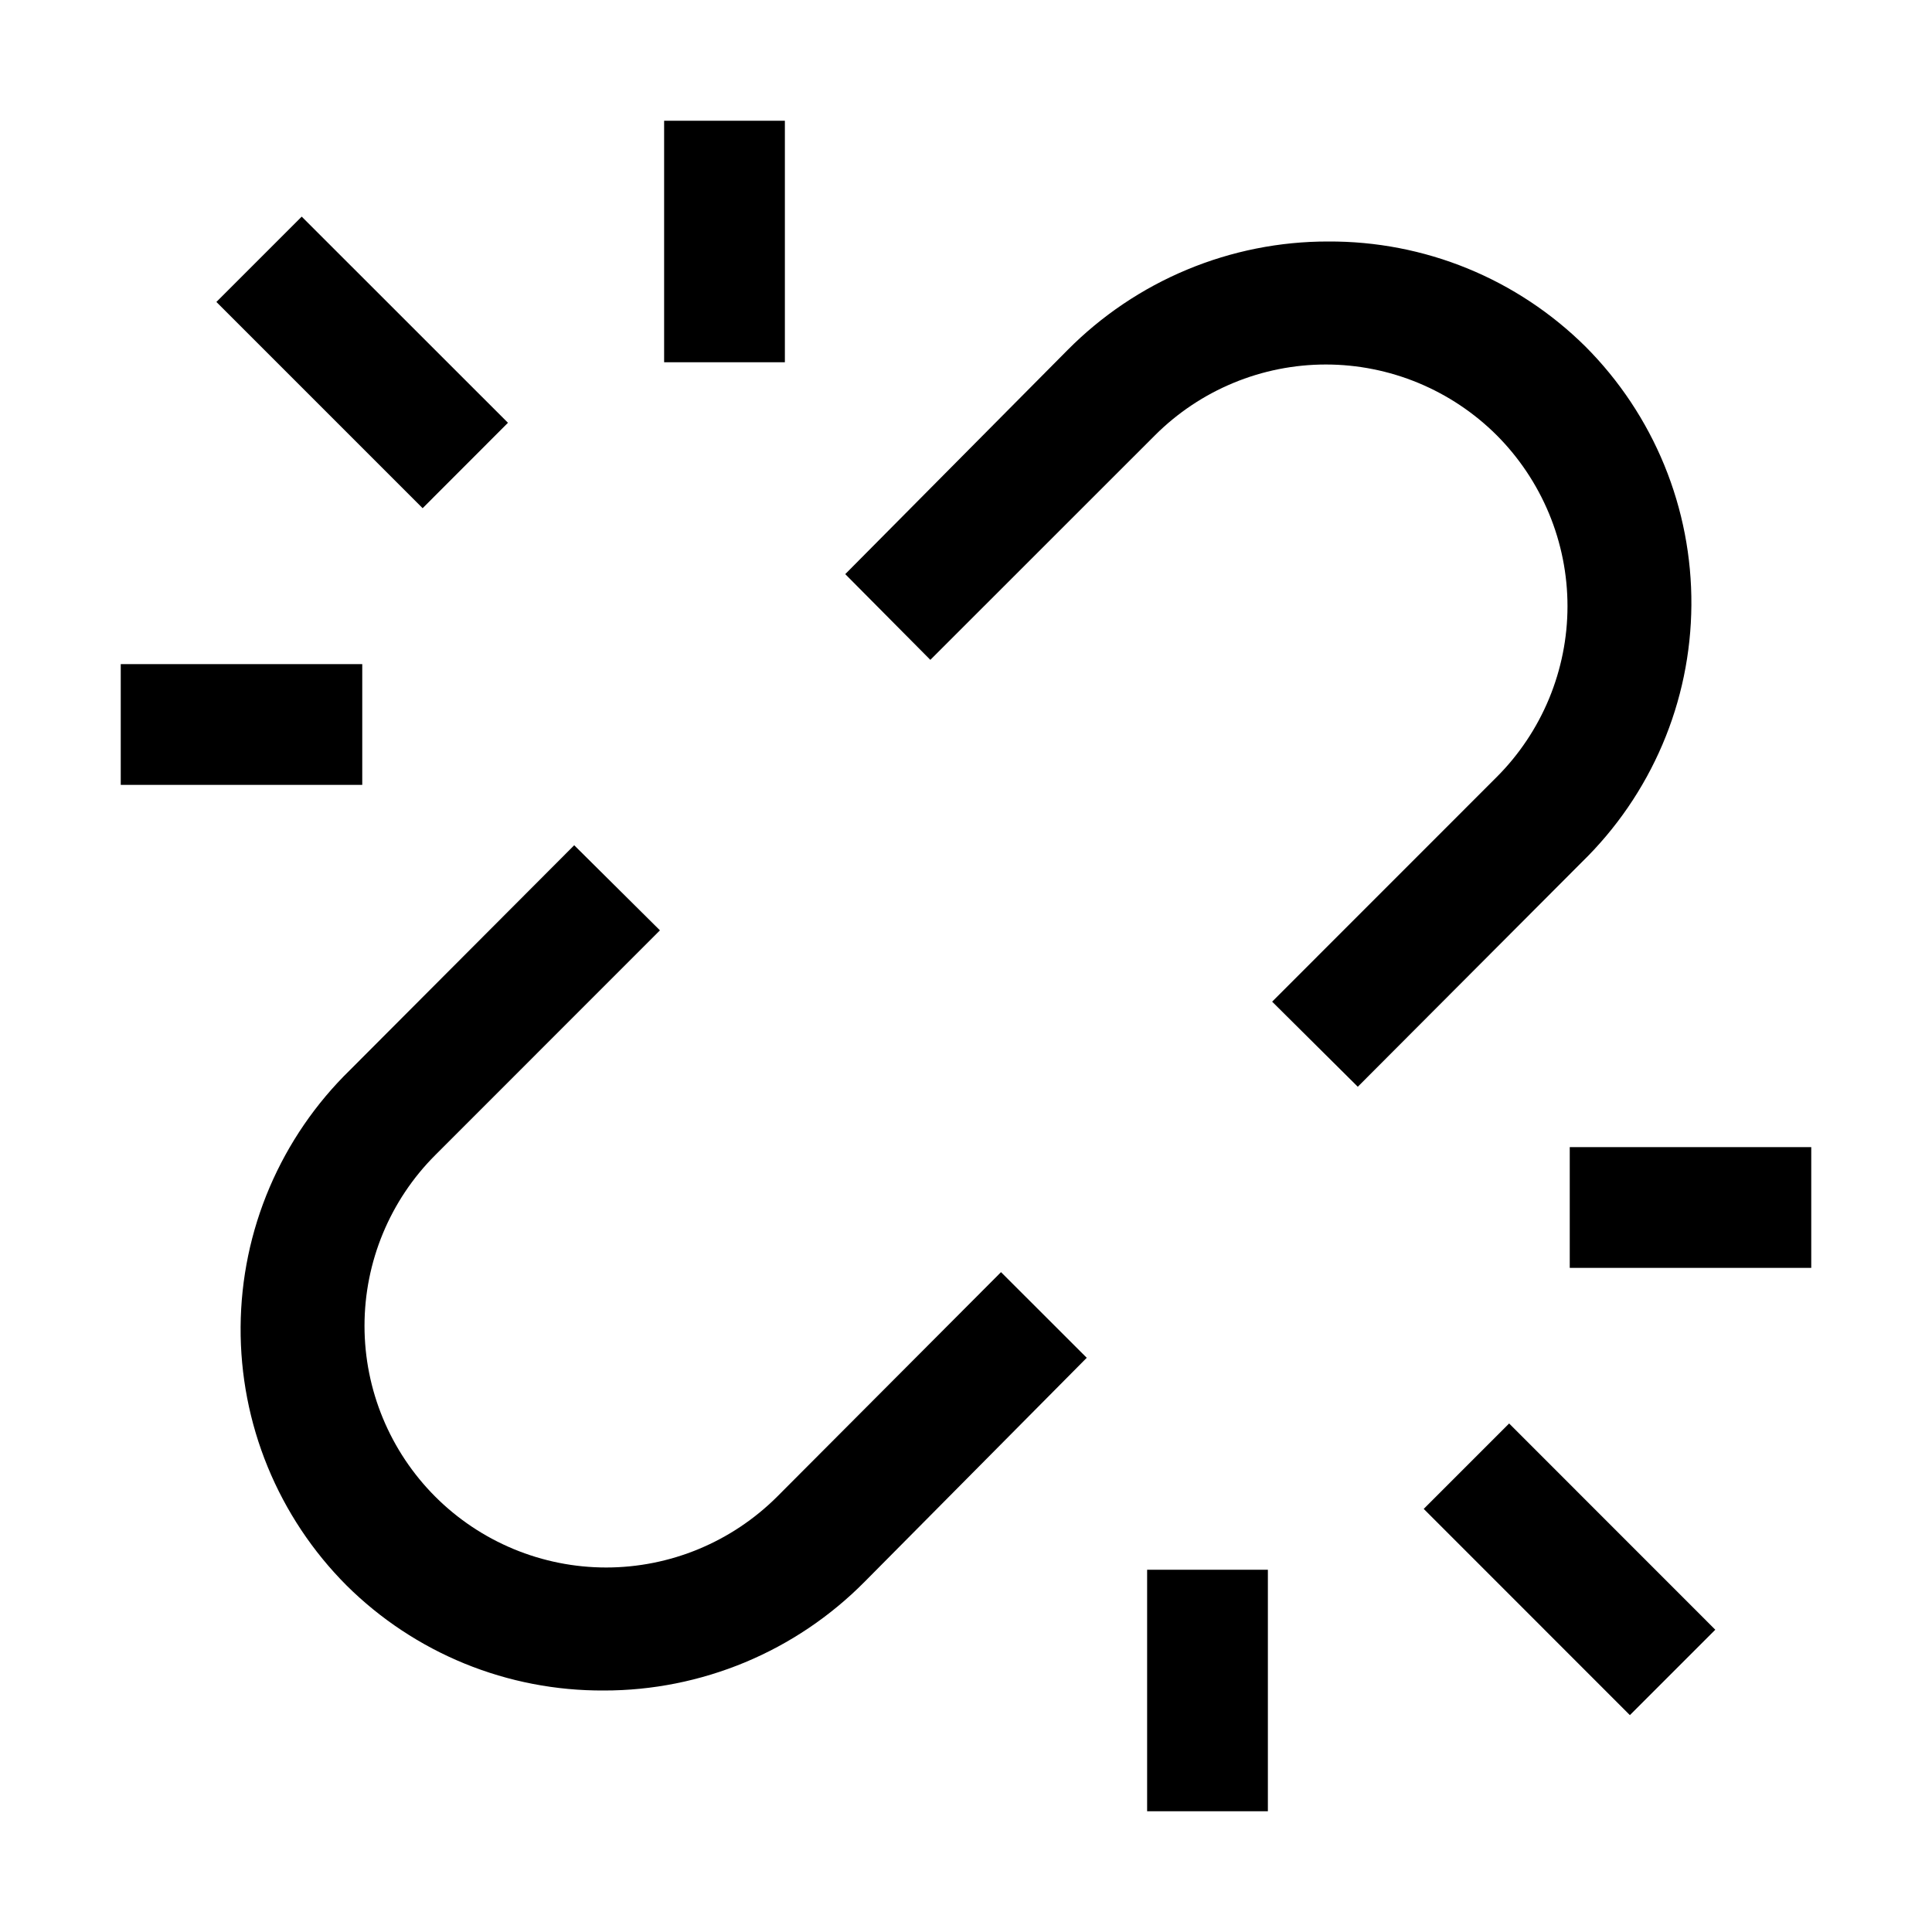 <svg width="24" height="24" viewBox="0 0 24 24" fill="none" xmlns="http://www.w3.org/2000/svg">
<g clip-path="url(#clip0_677_17440)">
<path d="M3.748 2.691L2.688 3.751L5.25 6.313L6.31 5.252L3.748 2.691Z" fill="currentColor"/>
<path d="M18.747 17.683L17.686 18.744L20.247 21.306L21.308 20.245L18.747 17.683Z" fill="currentColor"/>
<path d="M9.75 1.5H8.25V4.5H9.75V1.5Z" fill="currentColor"/>
<path d="M4.5 8.25H1.5V9.75H4.5V8.25Z" fill="currentColor"/>
<path d="M22.5 14.25H19.5V15.75H22.5V14.25Z" fill="currentColor"/>
<path d="M15.75 19.5H14.25V22.5H15.75V19.5Z" fill="currentColor"/>
<path d="M12.435 15.803L9.653 18.593C9.374 18.871 9.043 19.092 8.679 19.243C8.315 19.394 7.924 19.472 7.53 19.472C7.136 19.472 6.745 19.394 6.381 19.243C6.017 19.092 5.686 18.871 5.408 18.593C4.845 18.03 4.528 17.266 4.528 16.47C4.528 15.674 4.845 14.91 5.408 14.348L8.198 11.557L7.133 10.5L4.35 13.29C3.923 13.706 3.583 14.202 3.349 14.75C3.115 15.298 2.993 15.887 2.989 16.483C2.985 17.079 3.099 17.67 3.325 18.221C3.551 18.772 3.884 19.273 4.305 19.695C4.725 20.112 5.224 20.442 5.772 20.666C6.321 20.89 6.908 21.003 7.5 21C8.103 21.001 8.699 20.881 9.255 20.65C9.812 20.418 10.316 20.078 10.74 19.65L13.5 16.867L12.435 15.803Z" fill="currentColor"/>
<path d="M11.557 8.197L14.348 5.407C14.626 5.129 14.957 4.908 15.321 4.757C15.685 4.606 16.076 4.528 16.47 4.528C16.864 4.528 17.255 4.606 17.619 4.757C17.983 4.908 18.314 5.129 18.593 5.407C18.871 5.686 19.092 6.017 19.243 6.381C19.394 6.745 19.472 7.136 19.472 7.53C19.472 7.924 19.394 8.314 19.243 8.679C19.092 9.043 18.871 9.374 18.593 9.652L15.803 12.443L16.867 13.5L19.65 10.71C20.077 10.294 20.417 9.798 20.651 9.25C20.885 8.702 21.007 8.113 21.011 7.517C21.015 6.921 20.901 6.33 20.675 5.779C20.449 5.228 20.116 4.727 19.695 4.305C19.274 3.888 18.776 3.558 18.228 3.334C17.679 3.11 17.092 2.997 16.5 3C15.898 2.999 15.301 3.118 14.745 3.35C14.188 3.582 13.684 3.922 13.26 4.35L10.5 7.132L11.557 8.197Z" fill="currentColor"/>
</g>
<defs>
<clipPath id="clip0_677_17440">
<rect width="24" height="24" fill="white"/>
</clipPath>
</defs>
</svg>
